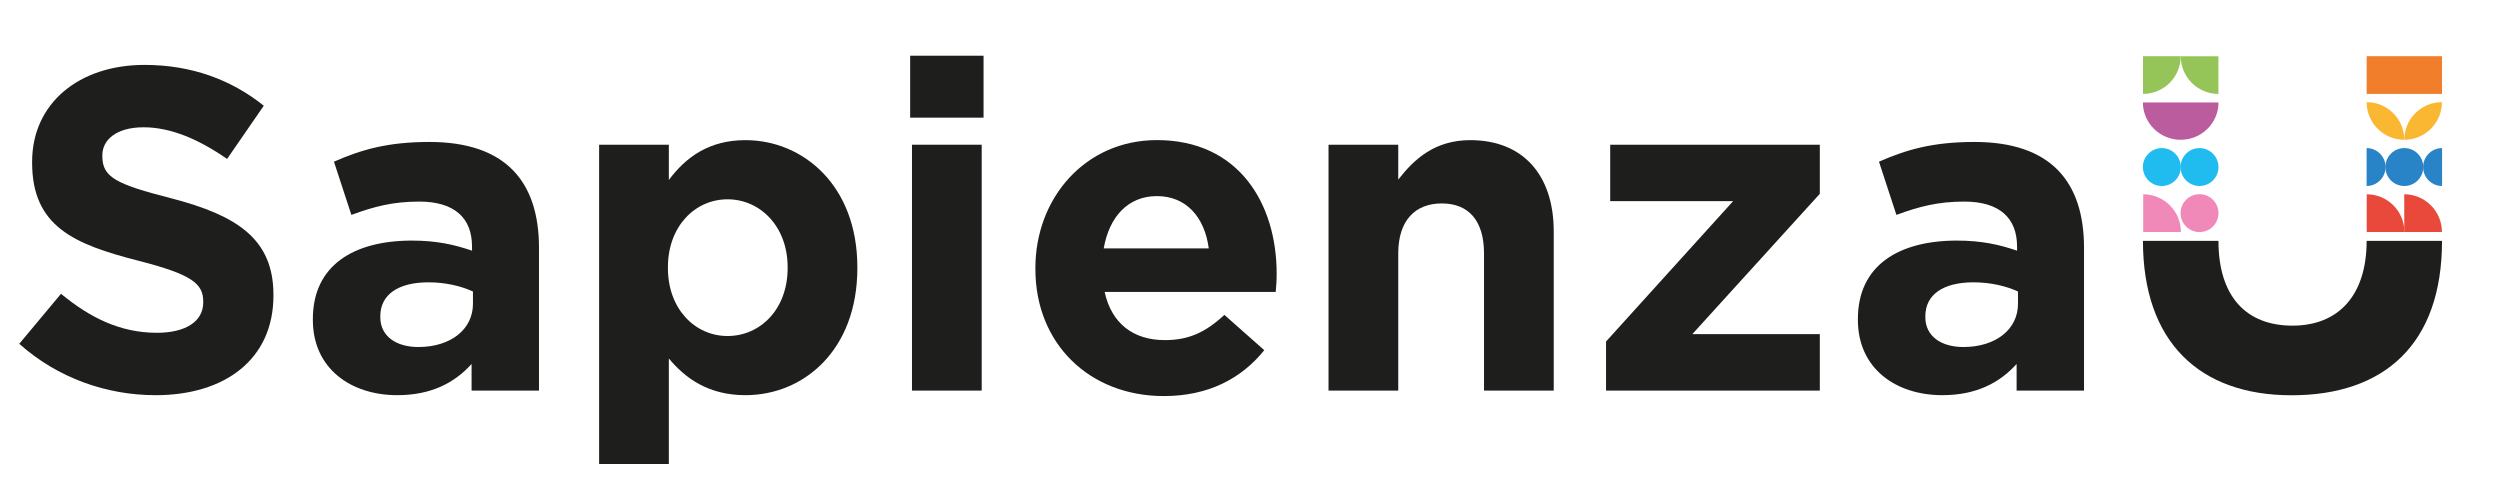 <?xml version="1.0" encoding="UTF-8"?>
<svg id="Livello_1" data-name="Livello 1" xmlns="http://www.w3.org/2000/svg" viewBox="0 0 1053.91 209.67">
  <defs>
    <style>
      .cls-1 {
        fill: #f089b7;
      }

      .cls-1, .cls-2, .cls-3, .cls-4, .cls-5, .cls-6, .cls-7, .cls-8, .cls-9 {
        stroke-width: 0px;
      }

      .cls-2 {
        fill: #e9493a;
      }

      .cls-3 {
        fill: #95c459;
      }

      .cls-4 {
        fill: #1e1e1c;
      }

      .cls-5 {
        fill: #2884c7;
      }

      .cls-6 {
        fill: #f07e2a;
      }

      .cls-7 {
        fill: #fab732;
      }

      .cls-8 {
        fill: #21bcef;
      }

      .cls-9 {
        fill: #bb5c9e;
      }
    </style>
  </defs>
  <path class="cls-4" d="M966.01,166.63c-38.85,0-62.62-22.53-62.62-65.1h31.83c0,23.56,11.78,35.75,31.21,35.75s31.26-12.81,31.26-35.75h31.78c0,43.82-24.59,65.1-63.45,65.1Z"/>
  <g>
    <path class="cls-4" d="M65.55,166.59c-20.5,0-41.19-7.15-57.43-21.66l17.6-21.08c12.18,10.05,24.94,16.44,40.42,16.44,12.18,0,19.53-4.83,19.53-12.76v-.39c0-7.54-4.64-11.41-27.27-17.21-27.27-6.96-44.86-14.5-44.86-41.38v-.39c0-24.56,19.72-40.8,47.38-40.8,19.72,0,36.55,6.19,50.28,17.21l-15.47,22.43c-11.99-8.32-23.79-13.34-35.19-13.34s-17.4,5.22-17.4,11.8v.39c0,8.9,5.8,11.8,29.2,17.79,27.46,7.15,42.93,17.02,42.93,40.61v.39c0,26.88-20.5,41.96-49.7,41.96Z"/>
    <path class="cls-4" d="M198.8,164.66v-11.22c-7.16,7.93-17.02,13.15-31.33,13.15-19.53,0-35.58-11.21-35.58-31.71v-.39c0-22.63,17.21-33.07,41.77-33.07,10.44,0,17.98,1.74,25.33,4.25v-1.74c0-12.18-7.54-18.95-22.24-18.95-11.22,0-19.14,2.13-28.62,5.61l-7.35-22.43c11.41-5.03,22.63-8.32,40.22-8.32,32.1,0,46.22,16.63,46.22,44.67v60.14h-28.43ZM199.38,122.89c-5.03-2.32-11.6-3.87-18.76-3.87-12.57,0-20.3,5.03-20.3,14.31v.39c0,7.93,6.57,12.57,16.05,12.57,13.73,0,23.01-7.54,23.01-18.18v-5.22Z"/>
    <path class="cls-4" d="M314.25,166.59c-15.66,0-25.33-7.15-32.29-15.47v44.48h-29.39V61.01h29.39v14.89c7.15-9.67,17.02-16.82,32.29-16.82,24.17,0,47.18,18.95,47.18,53.56v.39c0,34.61-22.63,53.56-47.18,53.56ZM332.04,112.64c0-17.21-11.6-28.62-25.33-28.62s-25.14,11.41-25.14,28.62v.39c0,17.21,11.41,28.62,25.14,28.62s25.33-11.22,25.33-28.62v-.39Z"/>
    <path class="cls-4" d="M383.69,49.6v-26.11h30.94v26.11h-30.94ZM384.46,164.66V61.01h29.39v103.65h-29.39Z"/>
    <path class="cls-4" d="M537.81,123.08h-72.13c2.9,13.34,12.18,20.3,25.33,20.3,9.86,0,17.02-3.09,25.14-10.64l16.82,14.89c-9.67,11.99-23.59,19.34-42.35,19.34-31.13,0-54.14-21.85-54.14-53.57v-.39c0-29.59,21.08-53.95,51.24-53.95,34.61,0,50.47,26.88,50.47,56.27v.39c0,2.9-.19,4.64-.39,7.35ZM487.72,82.67c-12.18,0-20.11,8.7-22.43,22.04h44.28c-1.74-13.15-9.48-22.04-21.85-22.04Z"/>
    <path class="cls-4" d="M625.61,164.66v-57.82c0-13.92-6.57-21.08-17.79-21.08s-18.37,7.15-18.37,21.08v57.82h-29.39V61.01h29.39v14.7c6.77-8.7,15.47-16.63,30.36-16.63,22.24,0,35.19,14.7,35.19,38.48v67.1h-29.39Z"/>
    <path class="cls-4" d="M677.05,164.66v-20.69l53.57-59.17h-51.82v-23.79h88.37v20.69l-53.76,59.17h53.76v23.79h-90.11Z"/>
    <path class="cls-4" d="M850.13,164.66v-11.22c-7.16,7.93-17.02,13.15-31.33,13.15-19.53,0-35.58-11.21-35.58-31.71v-.39c0-22.63,17.21-33.07,41.77-33.07,10.44,0,17.98,1.74,25.33,4.25v-1.74c0-12.18-7.54-18.95-22.24-18.95-11.22,0-19.14,2.13-28.62,5.61l-7.35-22.43c11.41-5.03,22.63-8.32,40.22-8.32,32.1,0,46.22,16.63,46.22,44.67v60.14h-28.43ZM850.71,122.89c-5.03-2.32-11.6-3.87-18.76-3.87-12.57,0-20.3,5.03-20.3,14.31v.39c0,7.93,6.57,12.57,16.05,12.57,13.73,0,23.01-7.54,23.01-18.18v-5.22Z"/>
  </g>
  <circle class="cls-8" cx="911.35" cy="70.42" r="7.99"/>
  <circle class="cls-8" cx="927.24" cy="70.42" r="7.99"/>
  <circle class="cls-5" cx="1013.58" cy="70.42" r="7.99"/>
  <circle class="cls-1" cx="927.24" cy="89.85" r="7.99"/>
  <path class="cls-9" d="M919.3,58.93c8.8,0,15.94-7.04,15.94-15.73h-31.87c0,8.69,7.14,15.73,15.94,15.73Z"/>
  <path class="cls-3" d="M903.42,39.59c8.78,0,15.89-7.12,15.89-15.89h-15.89v15.89Z"/>
  <path class="cls-1" d="M919.39,97.79c0-8.78-7.12-15.89-15.89-15.89v15.89h15.89Z"/>
  <path class="cls-2" d="M1013.61,97.79c0-8.78-7.12-15.89-15.89-15.89v15.89h15.89Z"/>
  <path class="cls-2" d="M1029.43,97.79c0-8.78-7.12-15.89-15.89-15.89v15.89h15.89Z"/>
  <path class="cls-3" d="M935.21,39.6c-8.78,0-15.89-7.12-15.89-15.89h15.89v15.89Z"/>
  <rect class="cls-6" x="997.7" y="23.69" width="31.76" height="15.9"/>
  <path class="cls-7" d="M1013.56,58.93h0c-8.77,0-15.87-7.11-15.87-15.87h0s0,0,0,0c8.77,0,15.87,7.11,15.87,15.87h0Z"/>
  <path class="cls-7" d="M1013.56,58.93h0c8.77,0,15.87-7.11,15.87-15.87h0s0,0,0,0c-8.77,0-15.87,7.11-15.87,15.87h0Z"/>
  <path class="cls-5" d="M997.68,62.43v15.98c4.41,0,7.99-3.58,7.99-7.99s-3.58-7.99-7.99-7.99Z"/>
  <path class="cls-5" d="M1029.49,62.43v15.98c-4.41,0-7.99-3.58-7.99-7.99s3.58-7.99,7.99-7.99Z"/>
</svg>